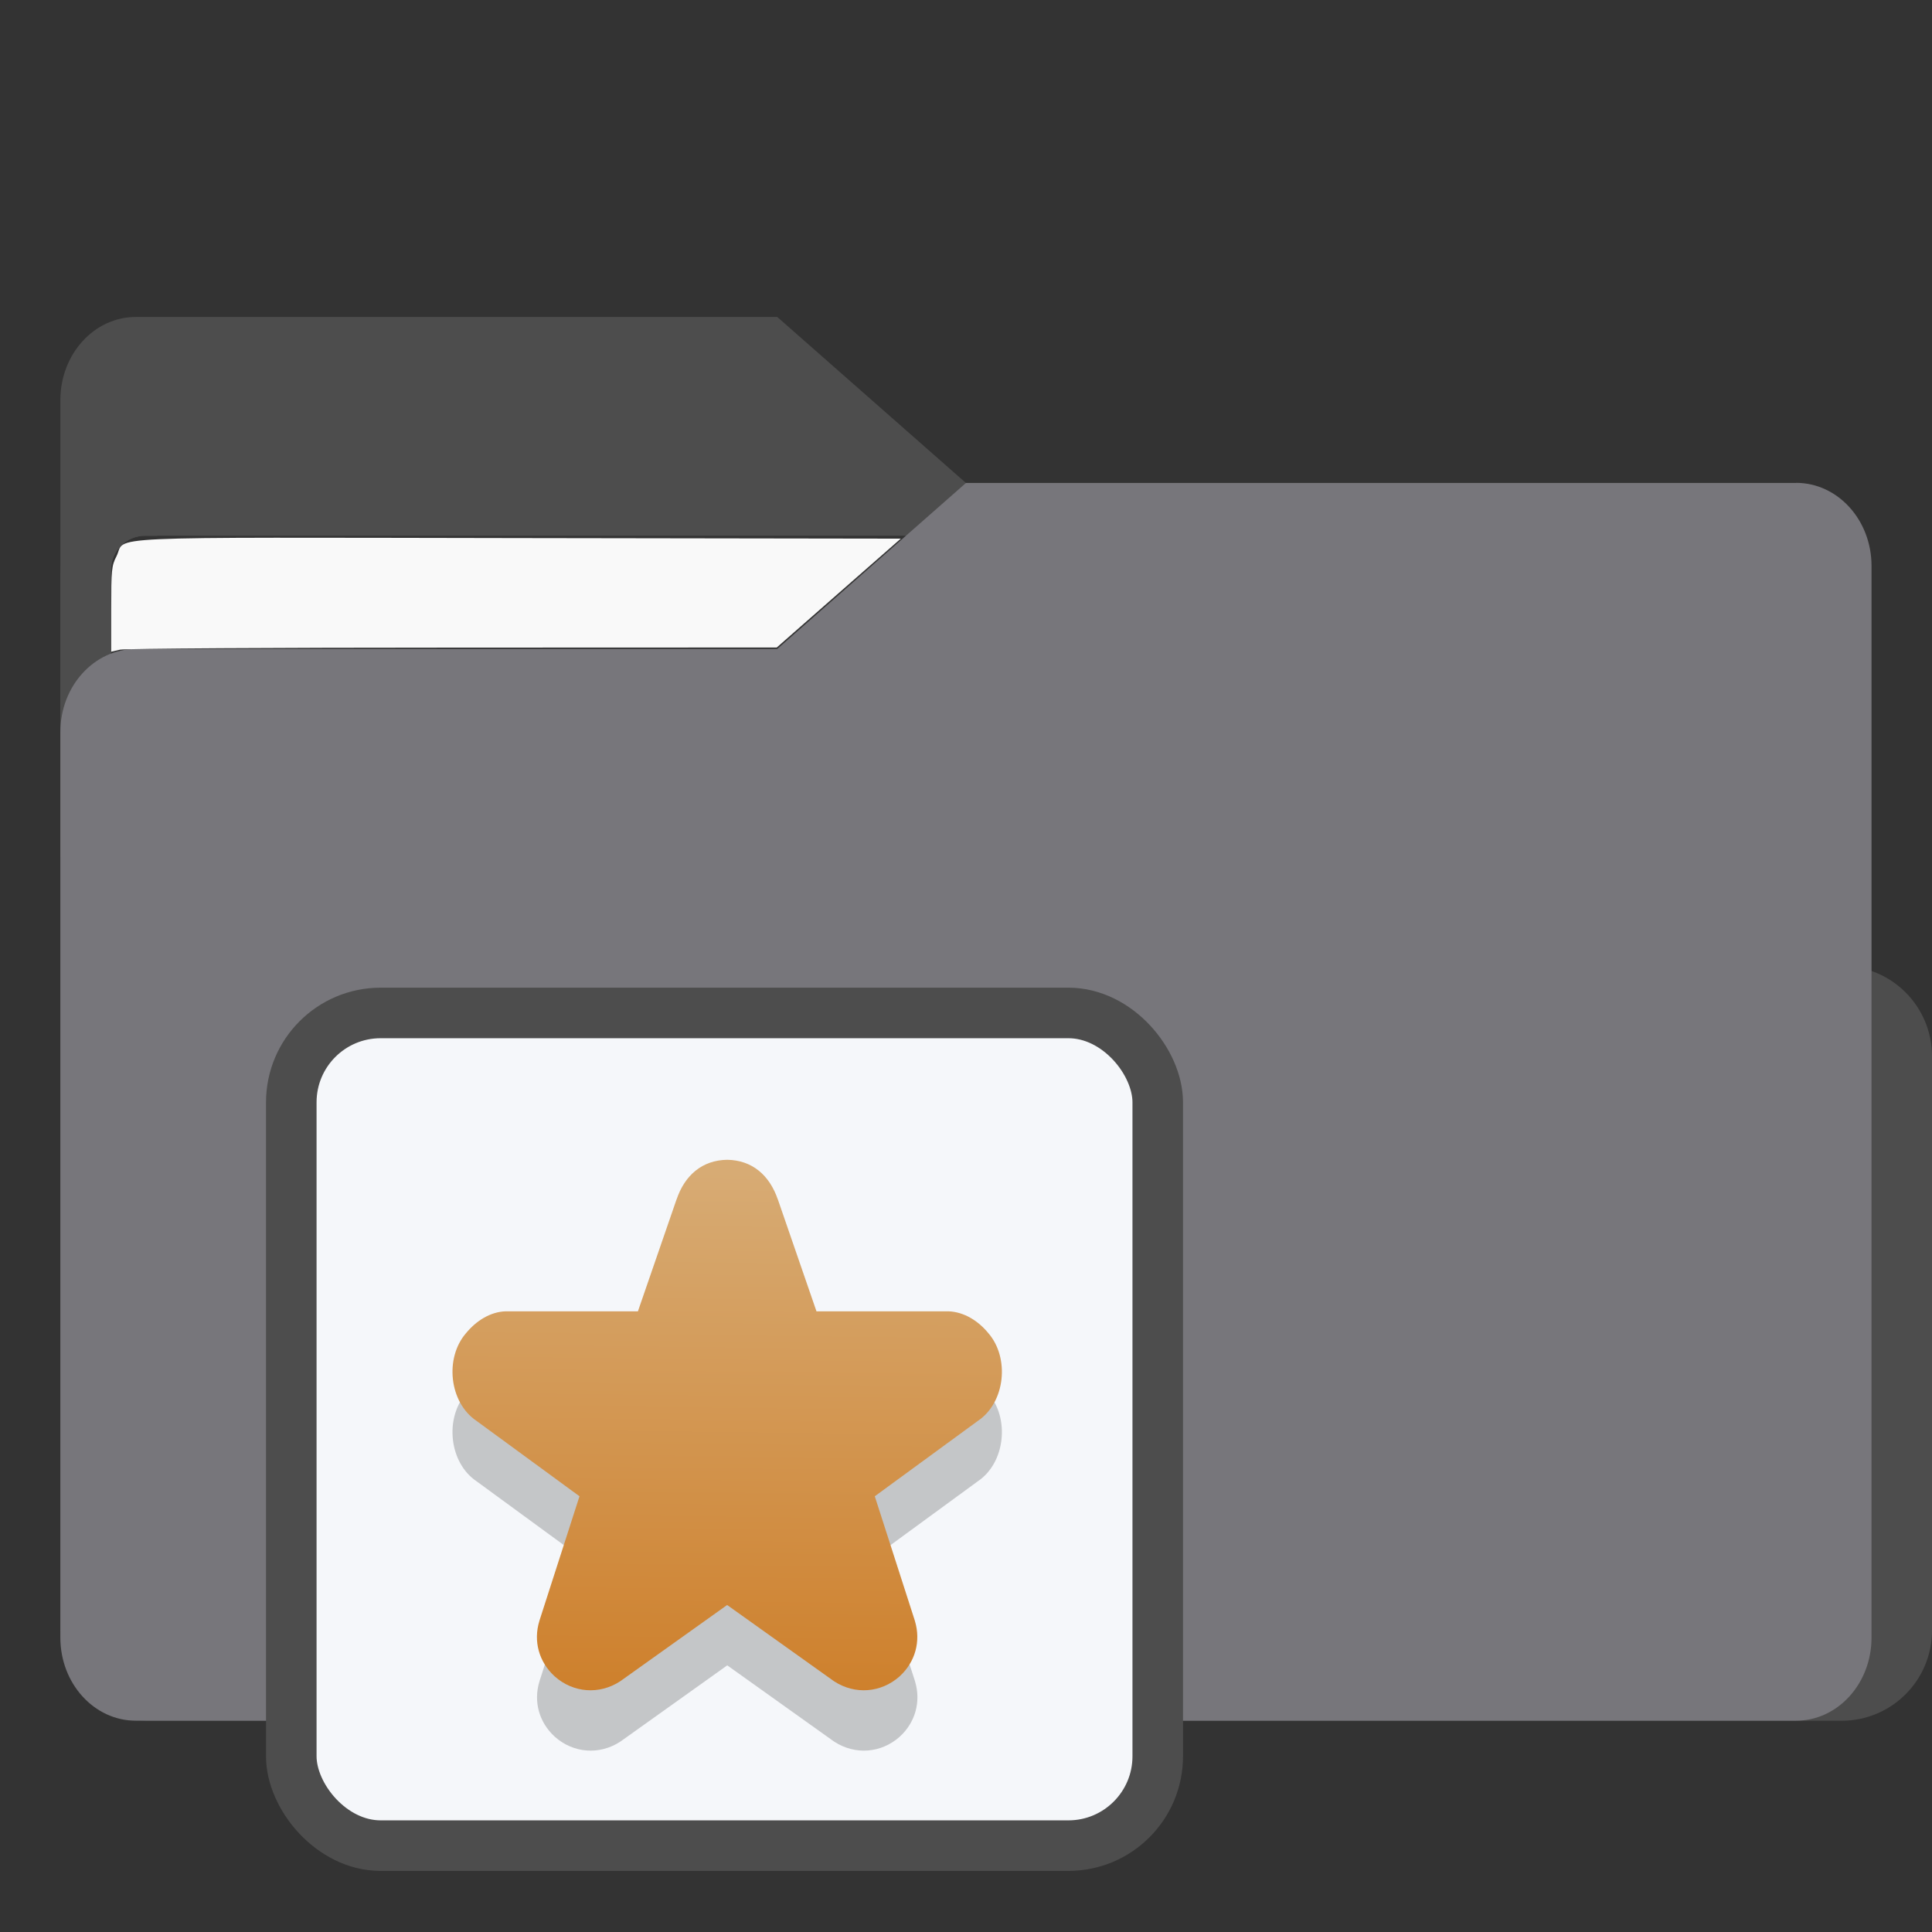 <?xml version="1.0" encoding="UTF-8" standalone="no"?>
<svg
   width="64"
   height="64"
   version="1.1"
   viewBox="0 0 16.933 16.933"
   id="svg56"
   sodipodi:docname="folder-videos.svg"
   inkscape:version="1.3.2 (091e20ef0f, 2023-11-25)"
   xmlns:inkscape="http://www.inkscape.org/namespaces/inkscape"
   xmlns:sodipodi="http://sodipodi.sourceforge.net/DTD/sodipodi-0.dtd"
   xmlns:xlink="http://www.w3.org/1999/xlink"
   xmlns="http://www.w3.org/2000/svg"
   xmlns:svg="http://www.w3.org/2000/svg"
   xmlns:rdf="http://www.w3.org/1999/02/22-rdf-syntax-ns#"
   xmlns:cc="http://creativecommons.org/ns#"
   xmlns:dc="http://purl.org/dc/elements/1.1/">
  <rect x="0" y="0" width="16.933" height="16.933" fill="#333333" stroke="none"/>
  <sodipodi:namedview
     pagecolor="#ffffff"
     bordercolor="#666666"
     borderopacity="1"
     objecttolerance="10"
     gridtolerance="10"
     guidetolerance="10"
     inkscape:pageopacity="0"
     inkscape:pageshadow="2"
     inkscape:window-width="1502"
     inkscape:window-height="836"
     id="namedview58"
     showgrid="false"
     inkscape:zoom="6.4453125"
     inkscape:cx="35.29697"
     inkscape:cy="31.107879"
     inkscape:window-x="227"
     inkscape:window-y="150"
     inkscape:window-maximized="0"
     inkscape:current-layer="svg56"
     inkscape:document-rotation="0"
     inkscape:pagecheckerboard="0"
     inkscape:showpageshadow="0"
     inkscape:deskcolor="#d1d1d1" />
  <defs
     id="defs18">
    <inkscape:path-effect
       effect="powerclip"
       id="path-effect51"
       is_visible="true"
       lpeversion="1"
       inverse="true"
       flatten="false"
       hide_clip="false"
       message="Use fill-rule evenodd on &lt;b&gt;fill and stroke&lt;/b&gt; dialog if no flatten result after convert clip to paths." />
    <clipPath
       clipPathUnits="userSpaceOnUse"
       id="clipPath46">
      <rect
         x="0.973"
         y="4.696"
         width="14.987"
         height="9.922"
         ry="0.299"
         fill="#fffffc"
         id="rect49"
         style="display:none;opacity:0.85;fill:#f2f2f2;stroke-width:1" />
      <path
         id="lpe_path-effect51"
         style="opacity:0.85;fill:#f2f2f2;stroke-width:1"
         class="powerclip"
         d="M -4.471,-2.222 H 21.403 V 20.081 H -4.471 Z M 1.272,4.696 c -0.166,0 -0.299,0.133 -0.299,0.299 v 9.323 c 0,0.166 0.133,0.299 0.299,0.299 h 14.389 c 0.166,0 0.299,-0.133 0.299,-0.299 V 4.995 c 0,-0.166 -0.133,-0.299 -0.299,-0.299 z" />
    </clipPath>
    <linearGradient
       id="linearGradient5"
       inkscape:collect="always">
      <stop
         style="stop-color:#ce802c;stop-opacity:1;"
         offset="0"
         id="stop5" />
      <stop
         style="stop-color:#d7ab74;stop-opacity:1;"
         offset="1"
         id="stop6" />
    </linearGradient>
    <linearGradient
       inkscape:collect="always"
       xlink:href="#linearGradient5"
       id="linearGradient71"
       x1="6.346"
       y1="14.829"
       x2="6.4"
       y2="10.273"
       gradientUnits="userSpaceOnUse" />
  </defs>
  <g
     fill="#5e4aa6"
     stroke-width="0.265"
     id="g30"
     transform="translate(0,1.587)">
    <circle
       cx="-330.35"
       cy="-328.38"
       r="0"
       id="circle22" />
    <circle
       cx="-312.11"
       cy="-326.25"
       r="0"
       id="circle24" />
    <circle
       cx="-306.02"
       cy="-333.07"
       r="0"
       id="circle26" />
    <circle
       cx="-308.84"
       cy="-326.01"
       r="0"
       id="circle28" />
  </g>
  <g
     transform="translate(2.95e-4,1.587)"
     fill="#5e4aa6"
     stroke-width="0.265"
     id="g42">
    <circle
       cx="-330.35"
       cy="-328.38"
       r="0"
       id="circle32" />
    <circle
       cx="-312.11"
       cy="-326.25"
       r="0"
       id="circle34" />
    <circle
       cx="-306.02"
       cy="-333.07"
       r="0"
       id="circle36" />
    <circle
       cx="-308.84"
       cy="-326.01"
       r="0"
       id="circle38" />
    <circle
       cx="-328.8"
       cy="-330.45"
       r="0"
       id="circle40" />
  </g>
  <g
     transform="translate(2.95e-4,-3.297e-4)"
     id="g52"
     style="fill:#4d4d4d;fill-opacity:1">
    <g
       id="g44"
       clip-path="url(#clipPath46)"
       inkscape:path-effect="#path-effect51"
       style="fill:#4d4d4d;fill-opacity:1">
      <g
         transform="matrix(1,0,0,1.1,16.669,63.956)"
         fill="url(#linearGradient939)"
         stroke-width="0.661"
         id="g46"
         style="fill:#4d4d4d;fill-opacity:1">
        <path
           d="m -8.203,-51.317 h -7.937 v -3.638 c 0,-0.365 0.296,-0.661 0.661,-0.661 h 5.622 l 1.654,1.323 z"
           fill="url(#linearGradient939)"
           id="path44"
           style="fill:#4d4d4d;fill-opacity:1"
           inkscape:original-d="m -8.2026,-51.317 h -7.9373 v -3.6379 c 0,-0.36531 0.29614,-0.66144 0.66144,-0.66144 h 5.6223 l 1.6536,1.3229 z" />
      </g>
      <path
         x="0.529"
         y="4.233"
         width="15.874"
         height="10.848"
         ry="0.794"
         fill="url(#linearGradient1006)"
         id="rect48"
         style="fill:#4d4d4d;fill-opacity:1"
         sodipodi:type="rect"
         d="m 1.323,4.233 h 14.287 c 0.44,0 0.794,0.354 0.794,0.794 V 14.288 c 0,0.44 -0.354,0.794 -0.794,0.794 H 1.323 c -0.44,0 -0.794,-0.354 -0.794,-0.794 V 5.027 c 0,-0.44 0.354,-0.794 0.794,-0.794 z" />
    </g>
  </g>
  <path
     d="M 15.742,4.233 H 8.466 l -1.654,1.455 H 1.19 c -0.365,0 -0.661,0.326 -0.661,0.728 V 14.353 c 0,0.402 0.296,0.728 0.661,0.728 h 14.552 c 0.365,0 0.661,-0.326 0.661,-0.728 V 4.96 c 0,-0.402 -0.296,-0.728 -0.661,-0.728 z"
     fill="url(#linearGradient1064)"
     stroke-width="0.694"
     id="path54"
     style="fill:#77767B;fill-opacity:1" />
  <rect
     style="fill:#f5f7fa;fill-opacity:1;stroke:#4d4d4d;stroke-width:0.443;stroke-dasharray:none;stroke-opacity:1"
     id="rect1597"
     width="7.594"
     height="7.298"
     x="2.553"
     y="8.878"
     ry="0.783"
     rx="0.783" />
  <path
     style="fill:#000000;stroke-width:0.083;opacity:0.2"
     d="m 6.373,10.694 c -0.217,0.003 -0.372,0.134 -0.444,0.35 l 0.003,-0.01 -0.341,0.988 H 4.44 c -0.003,-4.1e-5 -0.005,-4.1e-5 -0.007,0 -0.137,0.004 -0.261,0.085 -0.348,0.191 -0.189,0.217 -0.149,0.607 0.091,0.769 l 0.904,0.661 -0.351,1.09 c -3.912e-4,0.001 -7.655e-4,0.002 -0.001,0.004 -0.054,0.176 -0.003,0.358 0.132,0.482 9.81e-4,8.91e-4 0.002,0.002 0.003,0.003 0.162,0.144 0.39,0.162 0.573,0.043 0.003,-0.002 0.007,-0.005 0.01,-0.007 l 0.928,-0.662 0.928,0.662 c 0.003,0.002 0.007,0.005 0.01,0.007 0.183,0.119 0.411,0.101 0.573,-0.043 0.001,-9.9e-4 0.002,-0.002 0.003,-0.003 0.135,-0.124 0.185,-0.306 0.132,-0.482 -3.839e-4,-0.001 -8.019e-4,-0.002 -0.001,-0.004 L 7.667,13.643 8.571,12.982 c 0.24,-0.162 0.28,-0.552 0.091,-0.769 -0.087,-0.106 -0.211,-0.187 -0.348,-0.191 -0.003,-4.1e-5 -0.005,-4.1e-5 -0.007,0 H 7.156 l -0.341,-0.988 0.003,0.01 c -0.073,-0.216 -0.227,-0.347 -0.444,-0.35 z"
     id="path2-6" />
  <path
     style="fill:url(#linearGradient71);stroke-width:0.083"
     d="m 6.373,10.165 c -0.217,0.003 -0.372,0.134 -0.444,0.35 l 0.003,-0.01 -0.341,0.988 H 4.44 c -0.003,-4.1e-5 -0.005,-4.1e-5 -0.007,0 -0.137,0.004 -0.261,0.085 -0.348,0.191 -0.189,0.217 -0.149,0.607 0.091,0.769 L 5.079,13.114 4.728,14.204 c -3.912e-4,0.001 -7.655e-4,0.002 -0.001,0.004 -0.054,0.176 -0.003,0.358 0.132,0.482 9.81e-4,8.91e-4 0.002,0.002 0.003,0.003 0.162,0.144 0.39,0.162 0.573,0.043 0.003,-0.002 0.007,-0.005 0.01,-0.007 l 0.928,-0.662 0.928,0.662 c 0.003,0.002 0.007,0.005 0.01,0.007 0.183,0.119 0.411,0.101 0.573,-0.043 0.001,-9.9e-4 0.002,-0.002 0.003,-0.003 0.135,-0.124 0.185,-0.306 0.132,-0.482 -3.839e-4,-0.001 -8.019e-4,-0.002 -0.001,-0.004 L 7.667,13.114 8.571,12.453 C 8.811,12.292 8.851,11.901 8.662,11.684 8.575,11.578 8.451,11.498 8.313,11.493 c -0.003,-4.1e-5 -0.005,-4.1e-5 -0.007,0 H 7.156 l -0.341,-0.988 0.003,0.01 c -0.073,-0.216 -0.227,-0.347 -0.444,-0.35 z"
     id="path2" />
  <path
     style="opacity:1;fill:#f9f9f9;stroke-width:0.021"
     d="m 0.975,5.339 c 0,-0.346 0.003,-0.38 0.046,-0.464 0.091,-0.18 -0.259,-0.165 3.523,-0.159 L 7.895,4.721 7.351,5.198 6.808,5.675 3.968,5.676 C 2.407,5.676 1.094,5.684 1.052,5.694 L 0.975,5.712 Z"
     id="path1" />
</svg>
